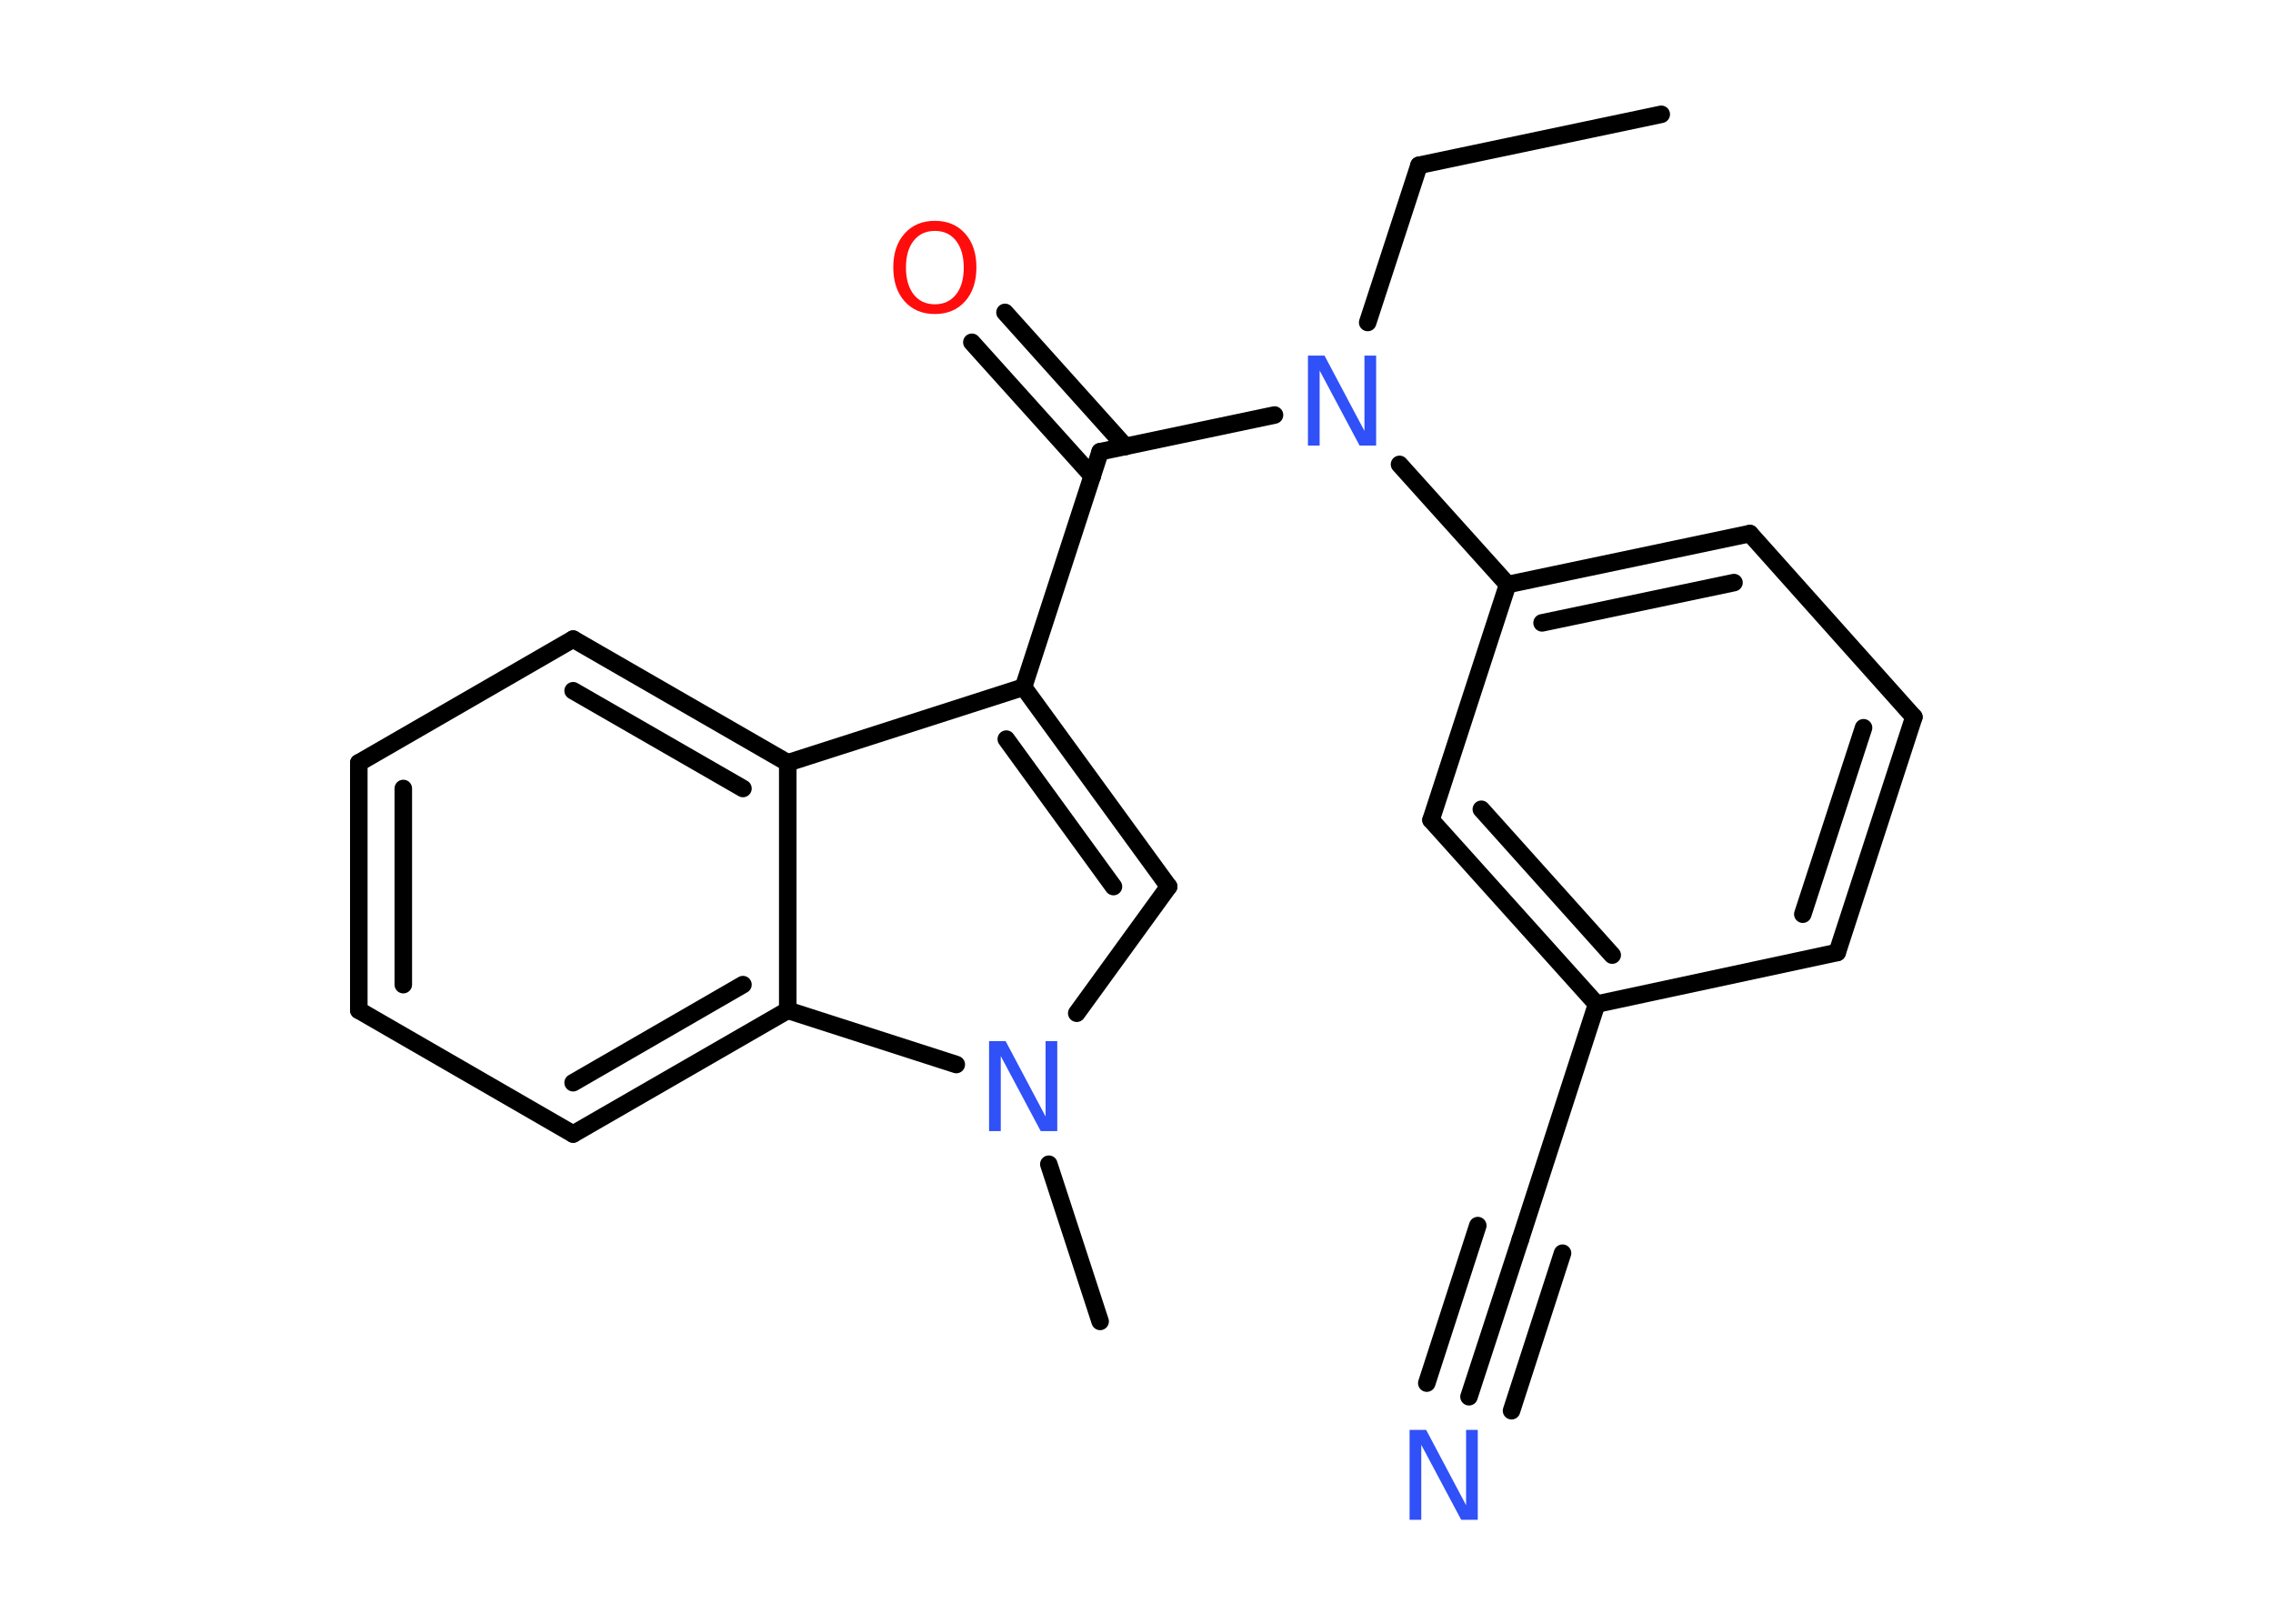 <?xml version='1.0' encoding='UTF-8'?>
<!DOCTYPE svg PUBLIC "-//W3C//DTD SVG 1.1//EN" "http://www.w3.org/Graphics/SVG/1.1/DTD/svg11.dtd">
<svg version='1.2' xmlns='http://www.w3.org/2000/svg' xmlns:xlink='http://www.w3.org/1999/xlink' width='70.0mm' height='50.0mm' viewBox='0 0 70.0 50.0'>
  <desc>Generated by the Chemistry Development Kit (http://github.com/cdk)</desc>
  <g stroke-linecap='round' stroke-linejoin='round' stroke='#000000' stroke-width='.54' fill='#3050F8'>
    <rect x='.0' y='.0' width='70.0' height='50.0' fill='#FFFFFF' stroke='none'/>
    <g id='mol1' class='mol'>
      <line id='mol1bnd1' class='bond' x1='51.16' y1='3.52' x2='43.7' y2='5.09'/>
      <line id='mol1bnd2' class='bond' x1='43.7' y1='5.09' x2='42.12' y2='9.93'/>
      <line id='mol1bnd3' class='bond' x1='39.25' y1='12.78' x2='33.88' y2='13.91'/>
      <g id='mol1bnd4' class='bond'>
        <line x1='33.64' y1='14.66' x2='29.93' y2='10.54'/>
        <line x1='34.66' y1='13.75' x2='30.95' y2='9.62'/>
      </g>
      <line id='mol1bnd5' class='bond' x1='33.88' y1='13.91' x2='31.52' y2='21.16'/>
      <g id='mol1bnd6' class='bond'>
        <line x1='35.99' y1='27.3' x2='31.52' y2='21.16'/>
        <line x1='34.29' y1='27.3' x2='30.99' y2='22.76'/>
      </g>
      <line id='mol1bnd7' class='bond' x1='35.99' y1='27.3' x2='33.16' y2='31.2'/>
      <line id='mol1bnd8' class='bond' x1='32.3' y1='35.85' x2='33.88' y2='40.69'/>
      <line id='mol1bnd9' class='bond' x1='29.45' y1='32.78' x2='24.26' y2='31.11'/>
      <g id='mol1bnd10' class='bond'>
        <line x1='17.65' y1='34.92' x2='24.26' y2='31.11'/>
        <line x1='17.65' y1='33.34' x2='22.88' y2='30.32'/>
      </g>
      <line id='mol1bnd11' class='bond' x1='17.65' y1='34.92' x2='11.05' y2='31.11'/>
      <g id='mol1bnd12' class='bond'>
        <line x1='11.05' y1='23.49' x2='11.05' y2='31.11'/>
        <line x1='12.42' y1='24.28' x2='12.42' y2='30.32'/>
      </g>
      <line id='mol1bnd13' class='bond' x1='11.05' y1='23.49' x2='17.65' y2='19.68'/>
      <g id='mol1bnd14' class='bond'>
        <line x1='24.26' y1='23.49' x2='17.65' y2='19.68'/>
        <line x1='22.88' y1='24.28' x2='17.65' y2='21.27'/>
      </g>
      <line id='mol1bnd15' class='bond' x1='31.52' y1='21.16' x2='24.26' y2='23.49'/>
      <line id='mol1bnd16' class='bond' x1='24.26' y1='31.11' x2='24.26' y2='23.49'/>
      <line id='mol1bnd17' class='bond' x1='43.1' y1='14.3' x2='46.43' y2='18.0'/>
      <g id='mol1bnd18' class='bond'>
        <line x1='53.89' y1='16.43' x2='46.43' y2='18.0'/>
        <line x1='53.4' y1='17.94' x2='47.49' y2='19.18'/>
      </g>
      <line id='mol1bnd19' class='bond' x1='53.89' y1='16.43' x2='58.94' y2='22.08'/>
      <g id='mol1bnd20' class='bond'>
        <line x1='56.58' y1='29.33' x2='58.94' y2='22.08'/>
        <line x1='55.52' y1='28.15' x2='57.39' y2='22.41'/>
      </g>
      <line id='mol1bnd21' class='bond' x1='56.58' y1='29.33' x2='49.17' y2='30.92'/>
      <line id='mol1bnd22' class='bond' x1='49.17' y1='30.92' x2='46.82' y2='38.17'/>
      <g id='mol1bnd23' class='bond'>
        <line x1='46.82' y1='38.17' x2='45.24' y2='43.01'/>
        <line x1='48.12' y1='38.59' x2='46.55' y2='43.44'/>
        <line x1='45.51' y1='37.74' x2='43.94' y2='42.59'/>
      </g>
      <g id='mol1bnd24' class='bond'>
        <line x1='44.07' y1='25.25' x2='49.17' y2='30.92'/>
        <line x1='45.62' y1='24.92' x2='49.65' y2='29.41'/>
      </g>
      <line id='mol1bnd25' class='bond' x1='46.43' y1='18.0' x2='44.07' y2='25.25'/>
      <path id='mol1atm3' class='atom' d='M40.29 10.95h.5l1.23 2.32v-2.32h.36v2.77h-.51l-1.23 -2.31v2.31h-.36v-2.77z' stroke='none'/>
      <path id='mol1atm5' class='atom' d='M28.79 7.11q-.41 .0 -.65 .3q-.24 .3 -.24 .83q.0 .52 .24 .83q.24 .3 .65 .3q.41 .0 .65 -.3q.24 -.3 .24 -.83q.0 -.52 -.24 -.83q-.24 -.3 -.65 -.3zM28.79 6.8q.58 .0 .93 .39q.35 .39 .35 1.04q.0 .66 -.35 1.05q-.35 .39 -.93 .39q-.58 .0 -.93 -.39q-.35 -.39 -.35 -1.05q.0 -.65 .35 -1.04q.35 -.39 .93 -.39z' stroke='none' fill='#FF0D0D'/>
      <path id='mol1atm8' class='atom' d='M30.47 32.06h.5l1.23 2.32v-2.32h.36v2.77h-.51l-1.23 -2.31v2.31h-.36v-2.77z' stroke='none'/>
      <path id='mol1atm22' class='atom' d='M43.42 44.03h.5l1.23 2.32v-2.32h.36v2.77h-.51l-1.23 -2.31v2.31h-.36v-2.77z' stroke='none'/>
    </g>
  </g>
</svg>
